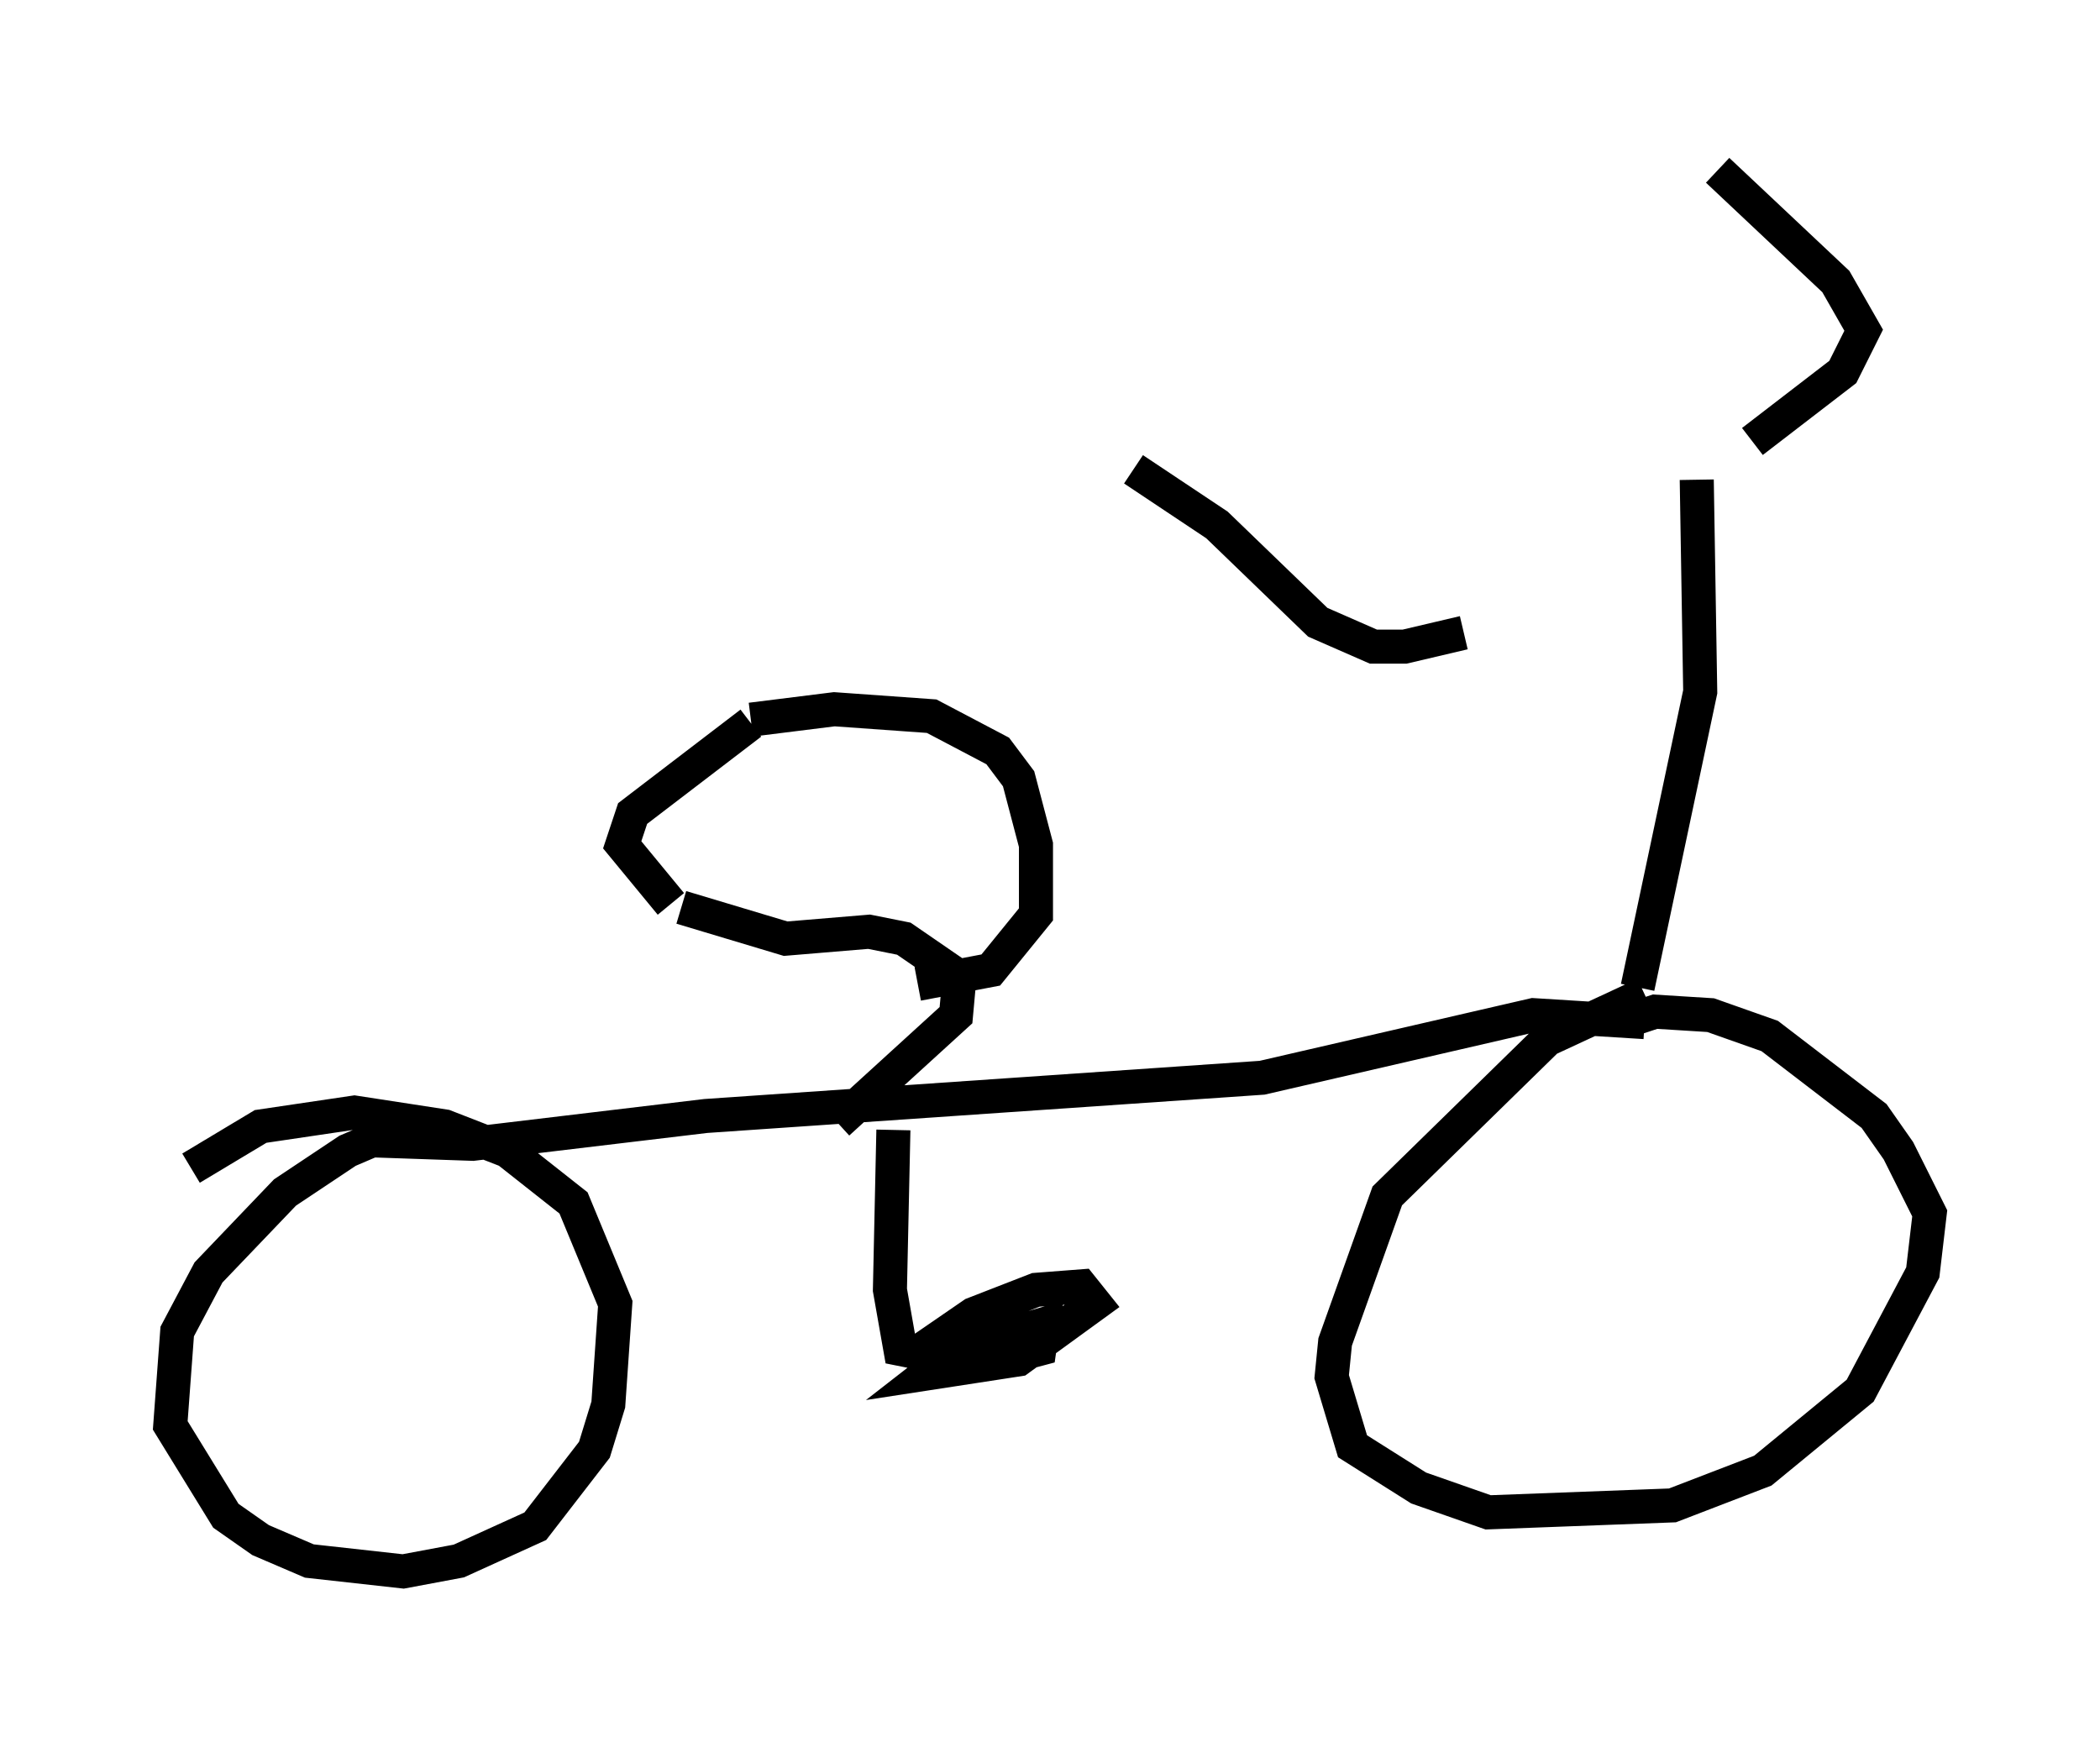 <?xml version="1.0" encoding="utf-8" ?>
<svg baseProfile="full" height="51.14" version="1.1" width="61.655" xmlns="http://www.w3.org/2000/svg" xmlns:ev="http://www.w3.org/2001/xml-events" xmlns:xlink="http://www.w3.org/1999/xlink"><defs /><rect fill="white" height="51.14" width="61.655" x="0" y="0" /><path d="M50.632, 12.861 m-7.656, 5.717 l-1.735, 0.408 -0.919, 0.0 l-1.633, -0.715 -2.96, -2.858 l-2.45, -1.633 m18.171, -0.817 l2.654, -2.042 0.613, -1.225 l-0.817, -1.429 -3.471, -3.267 m-0.613, 9.086 l0.102, 6.227 -1.838, 8.677 m0.204, 0.204 l-2.858, 1.327 -4.696, 4.594 l-1.531, 4.288 -0.102, 1.021 l0.613, 2.042 1.94, 1.225 l2.042, 0.715 5.41, -0.204 l2.654, -1.021 2.858, -2.348 l1.838, -3.471 0.204, -1.735 l-0.919, -1.838 -0.715, -1.021 l-3.063, -2.348 -1.735, -0.613 l-1.633, -0.102 -0.919, 0.306 m0.613, 0.0 l-3.267, -0.204 -7.963, 1.838 l-16.334, 1.123 -6.84, 0.817 l-2.96, -0.102 -0.715, 0.306 l-1.838, 1.225 -2.246, 2.348 l-0.919, 1.735 -0.204, 2.756 l1.633, 2.654 1.021, 0.715 l1.429, 0.613 2.756, 0.306 l1.633, -0.306 2.246, -1.021 l1.735, -2.246 0.408, -1.327 l0.204, -2.96 -1.225, -2.96 l-1.94, -1.531 -1.838, -0.715 l-2.654, -0.408 -2.756, 0.408 l-2.042, 1.225 m18.988, -1.327 l3.471, -3.165 0.102, -1.123 l-1.633, -1.123 -1.021, -0.204 l-2.45, 0.204 -3.063, -0.919 m-0.306, -0.102 l-1.429, -1.735 0.306, -0.919 l3.471, -2.654 m0.0, -0.102 l2.45, -0.306 2.858, 0.204 l1.94, 1.021 0.613, 0.817 l0.51, 1.94 0.0, 2.042 l-1.327, 1.633 -2.144, 0.408 m-0.715, 4.288 l-0.102, 4.696 0.306, 1.735 l0.51, 0.102 1.633, -1.123 l1.838, -0.715 1.327, -0.102 l0.408, 0.51 -2.246, 1.633 l-2.654, 0.408 0.919, -0.715 l2.45, -0.715 -0.102, 0.715 l-1.531, 0.408 " fill="none" stroke="black" stroke-width="1" /></svg>